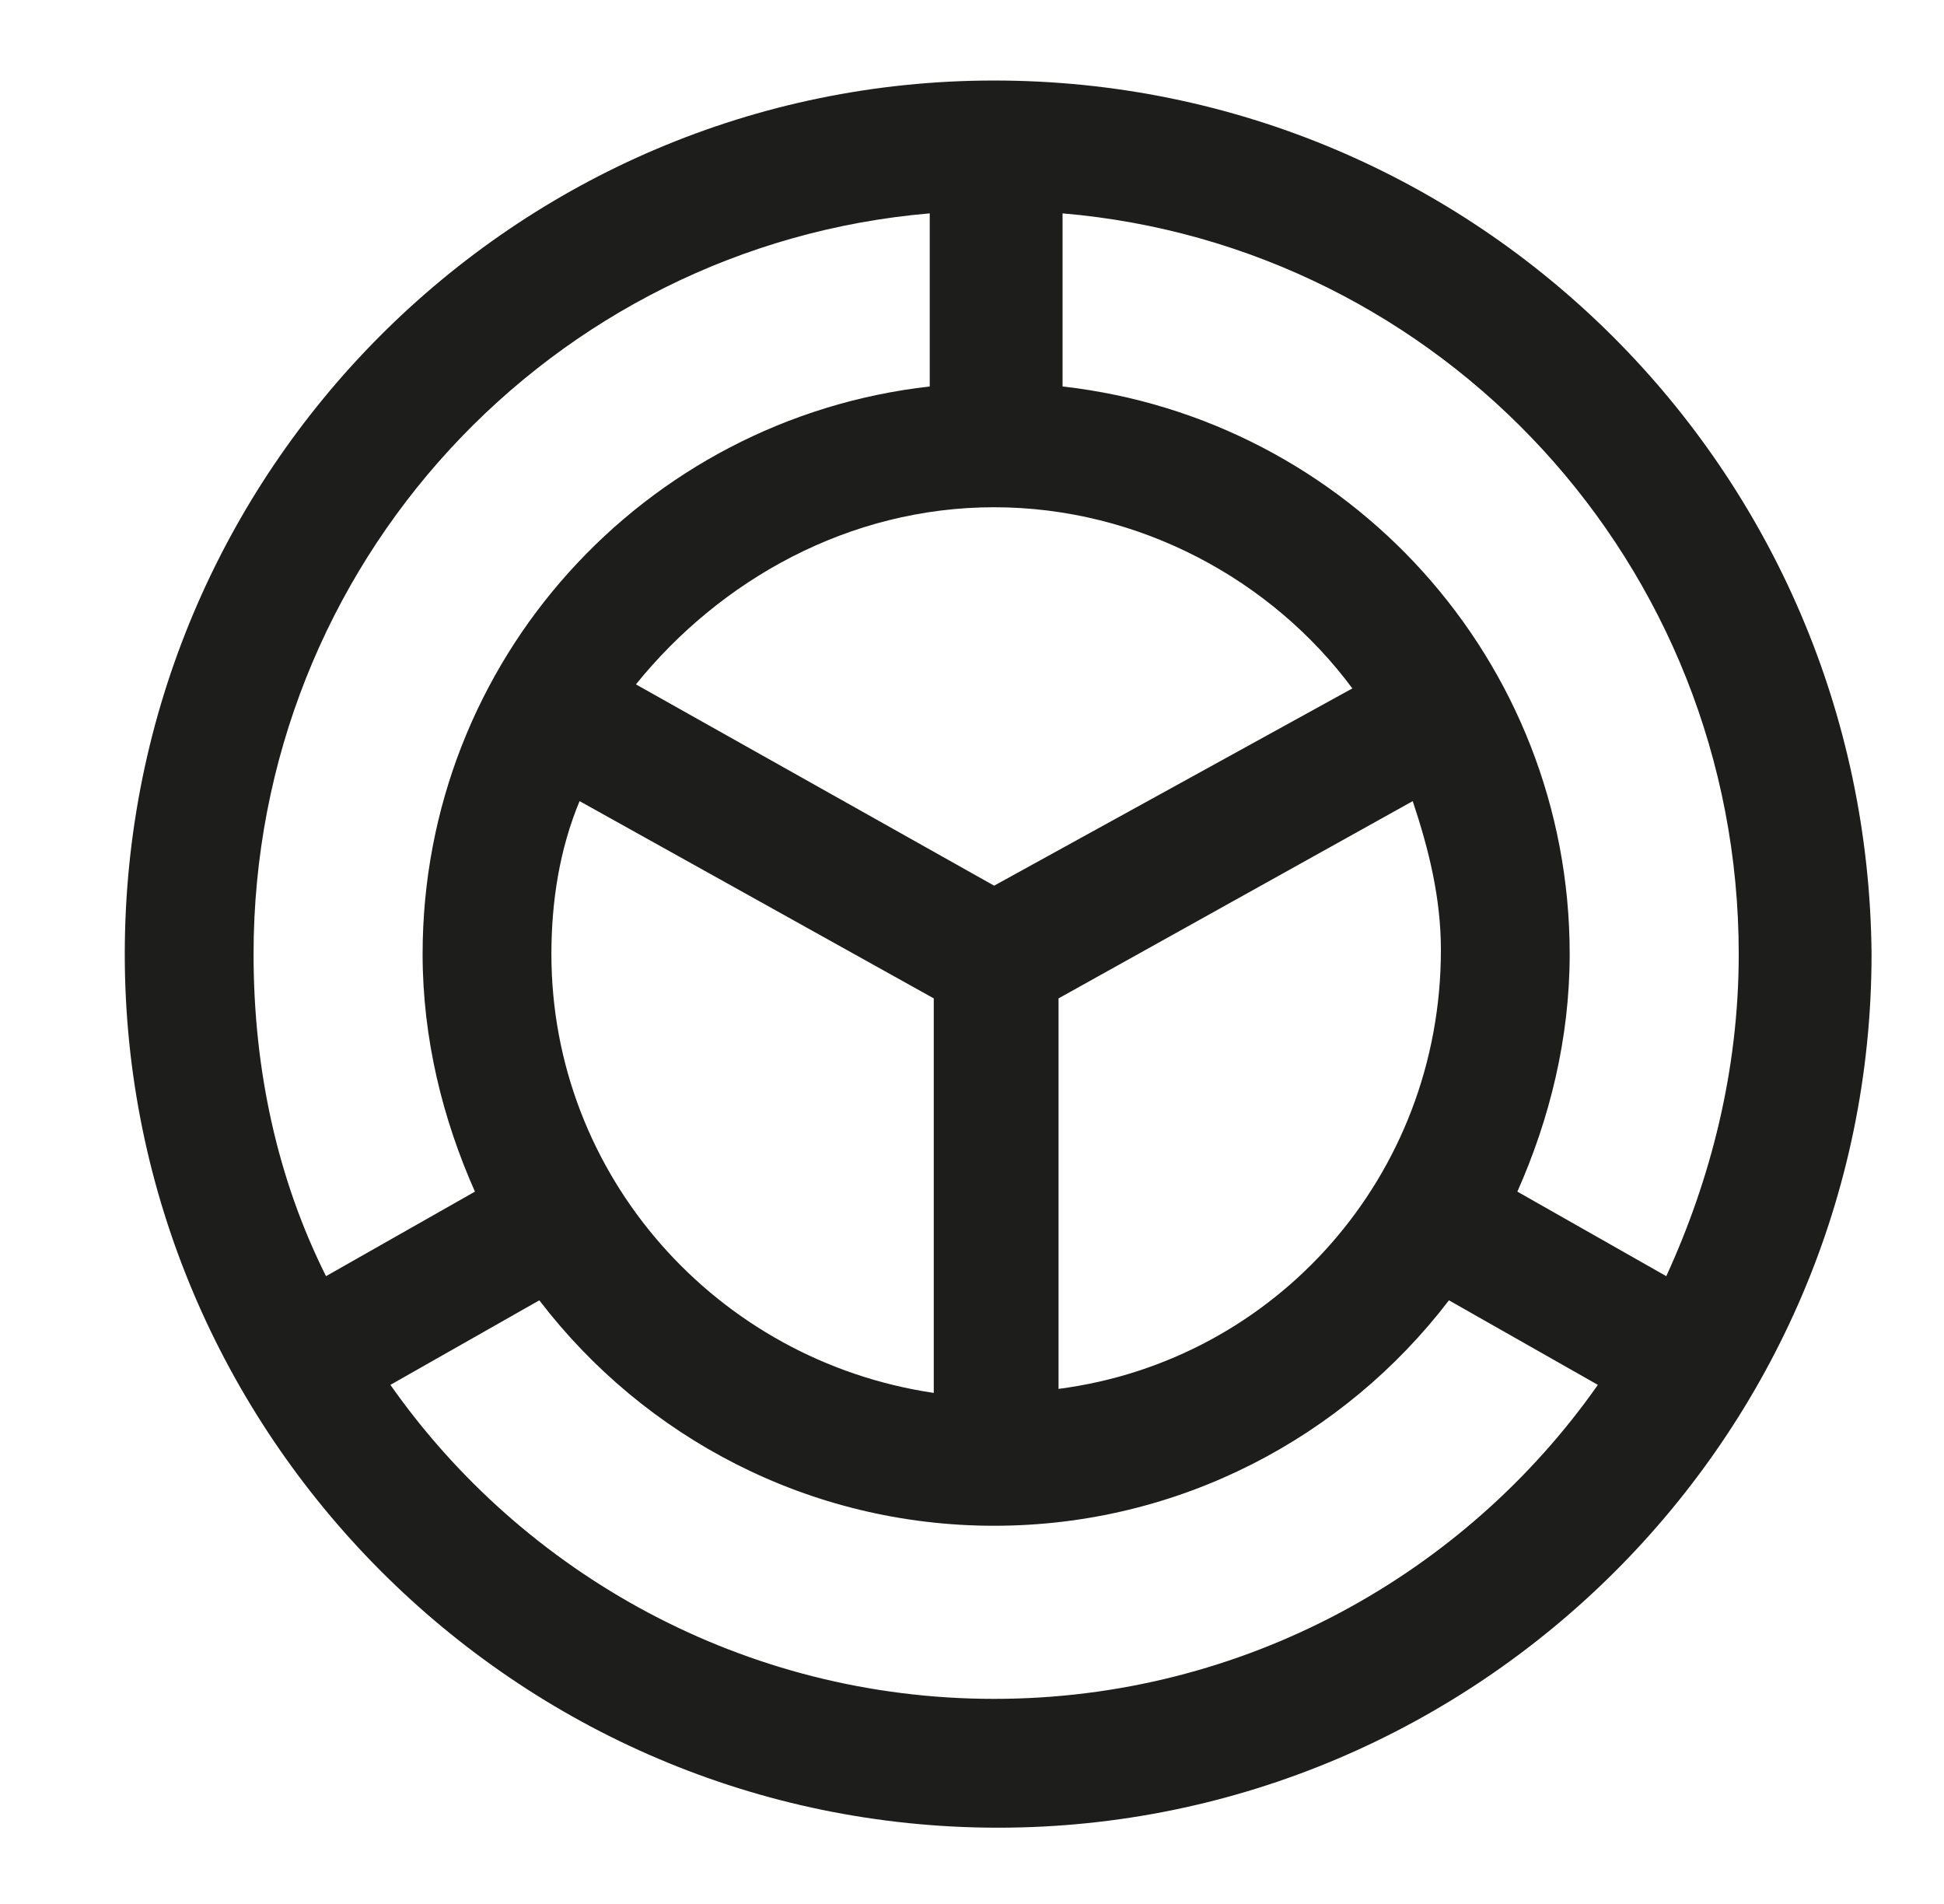 <?xml version="1.0" encoding="utf-8"?>
<!-- Generator: Adobe Illustrator 21.1.0, SVG Export Plug-In . SVG Version: 6.00 Build 0)  -->
<svg version="1.1" id="Calque_1" xmlns="http://www.w3.org/2000/svg" xmlns:xlink="http://www.w3.org/1999/xlink" x="0px" y="0px"
	 viewBox="0 0 48.3 47.3" style="enable-background:new 0 0 48.3 47.3;" xml:space="preserve">
<style type="text/css">
	.st0{clip-path:url(#SVGID_2_);}
	.st1{fill:#3C3C3B;}
	.st2{fill:#FFFFFF;}
	.st3{fill:none;stroke:#B1B1B1;stroke-miterlimit:10;}
	.st4{fill:#FFC100;}
	.st5{fill:none;stroke:#D9D9D9;stroke-miterlimit:10;}
	.st6{fill:#1D1D1B;}
	.st7{clip-path:url(#SVGID_4_);}
	.st8{fill:none;}
	.st9{fill:none;stroke:#000000;stroke-width:2;stroke-miterlimit:10;}
	.st10{fill:#B1B1B1;}
	.st11{fill:#C6C6C5;}
	.st12{opacity:0.3;}
	.st13{fill:#E32521;}
	.st14{fill:#E20613;}
	.st15{fill:none;stroke:#B1B1B1;stroke-miterlimit:10;stroke-dasharray:1,9;}
	.st16{fill:#FFFFFF;stroke:#000000;stroke-width:2;stroke-miterlimit:10;}
	.st17{fill:url(#SVGID_5_);}
	.st18{fill:#0000FF;}
	.st19{fill:none;stroke:#FFFFFF;stroke-width:2;stroke-miterlimit:10;}
	.st20{fill:url(#SVGID_6_);}
	.st21{fill:url(#SVGID_7_);}
	.st22{clip-path:url(#SVGID_9_);}
	.st23{fill:none;stroke:#FFFFFF;stroke-miterlimit:10;}
	.st24{fill:url(#SVGID_10_);}
	.st25{fill:#FFFFFF;stroke:#B1B1B1;stroke-miterlimit:10;}
	.st26{fill:#FFFFFF;stroke:#231F20;}
	.st27{fill:none;stroke:#231F20;stroke-width:2;}
	.st28{fill:#F4CD00;}
	.st29{fill:#D9272E;}
	.st30{fill:#000A8B;}
	.st31{fill:#231F20;}
	.st32{fill:#D9D9D9;}
	.st33{fill:#EDEDED;}
	.st34{fill:#DBD9D6;}
	.st35{fill:none;stroke:#1D1D1B;stroke-width:0.5;stroke-miterlimit:10;}
	.st36{clip-path:url(#SVGID_12_);}
</style>
<path class="st6" d="M24.7,2C12.8,2,3.1,11.7,3.1,23.7c0,11.9,9.7,21.7,21.7,21.7c11.9,0,21.7-9.7,21.7-21.7
	C46.4,11.7,36.7,2,24.7,2z M43.2,23.7c0,2.9-0.7,5.6-1.8,8l-3.7-2.1c0.8-1.8,1.3-3.8,1.3-5.9c0-7.3-5.5-13.3-12.6-14.1V5.3
	C35.8,6.1,43.2,14,43.2,23.7z M24.7,12.6c3.6,0,6.9,1.8,8.9,4.5l-8.9,4.9l-8.9-5C17.9,14.4,21.1,12.6,24.7,12.6z M13.7,23.7
	c0-1.3,0.2-2.6,0.7-3.8l8.8,4.9v9.8C17.8,33.8,13.7,29.2,13.7,23.7z M26.3,24.8l8.8-4.9c0.4,1.2,0.7,2.4,0.7,3.7
	c0,5.6-4.1,10.2-9.5,10.9V24.8z M23.1,5.3v4.3c-7.1,0.8-12.6,6.8-12.6,14.1c0,2.1,0.5,4.1,1.3,5.9l-3.7,2.1c-1.2-2.4-1.8-5.1-1.8-8
	C6.3,14,13.7,6.1,23.1,5.3z M24.7,42.2c-6.2,0-11.7-3.1-15-7.8l3.7-2.1c2.6,3.4,6.7,5.6,11.3,5.6c4.6,0,8.7-2.2,11.3-5.6l3.7,2.1
	C36.4,39.1,30.9,42.2,24.7,42.2z"/>
</svg>
